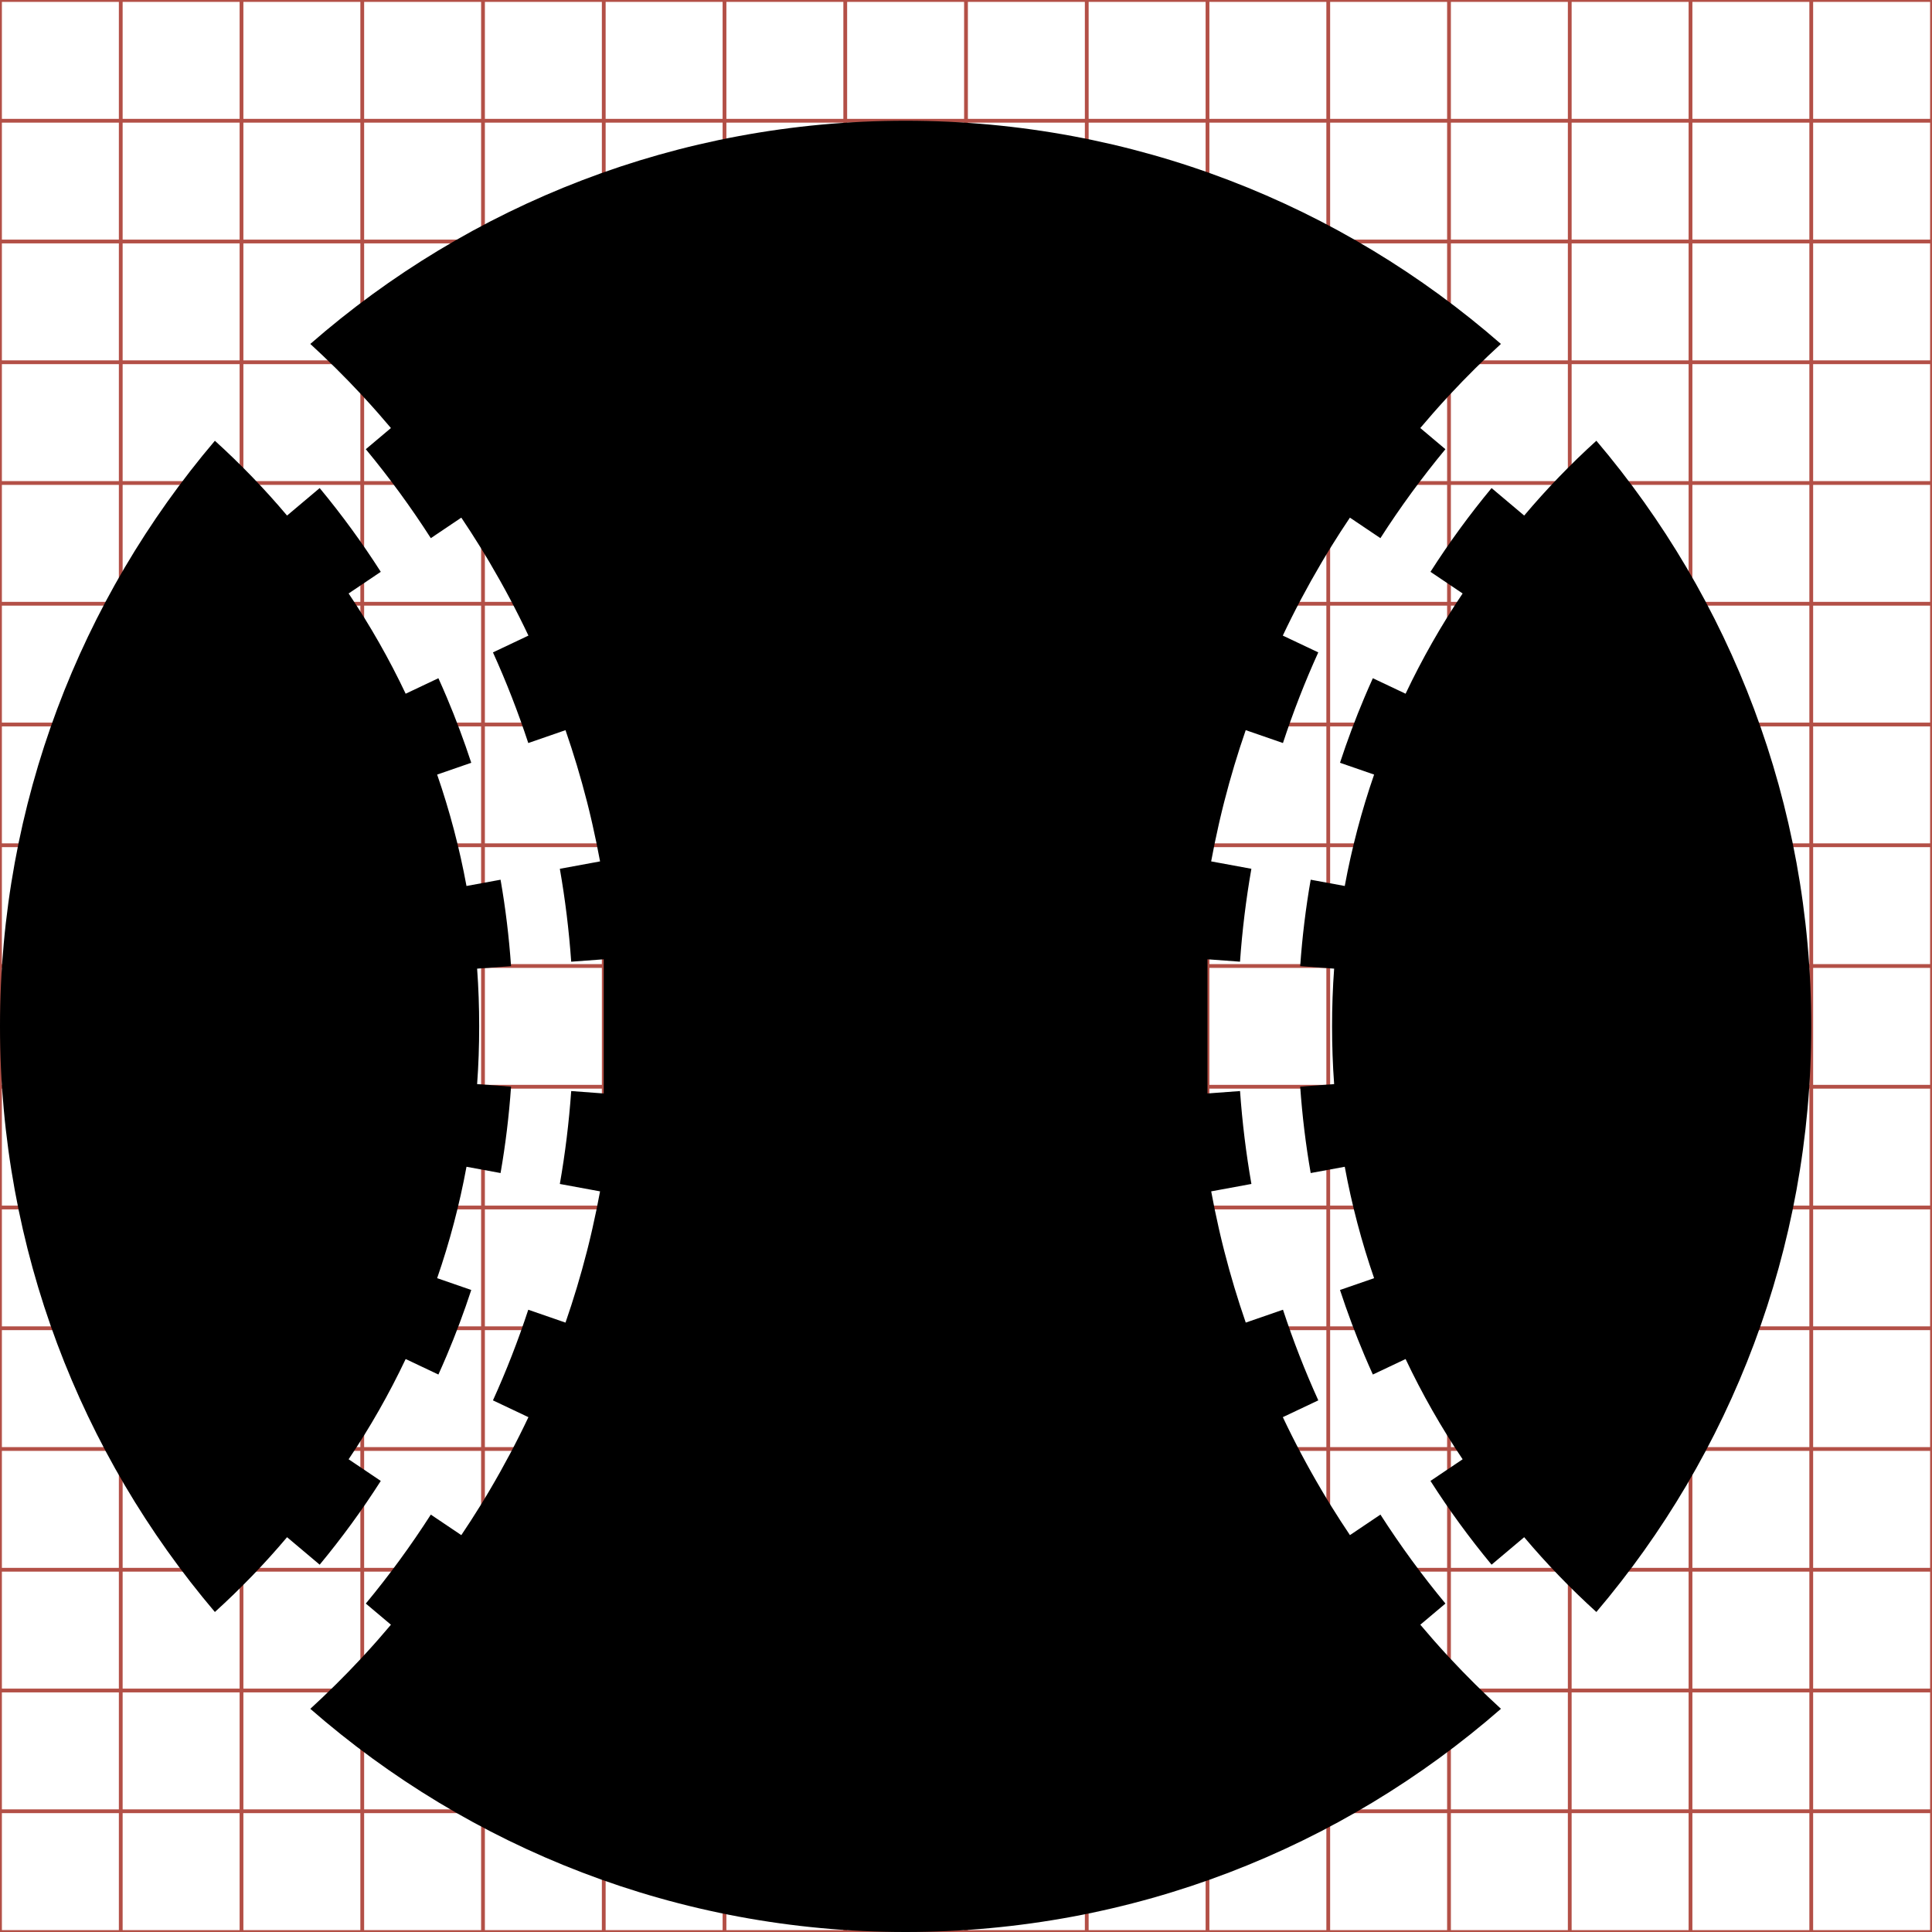 <?xml version="1.0" encoding="utf-8"?> <!-- Generator: IcoMoon.io --> <!DOCTYPE svg PUBLIC "-//W3C//DTD SVG 1.1//EN" "http://www.w3.org/Graphics/SVG/1.1/DTD/svg11.dtd"> <svg width="512" height="512" viewBox="0 0 512 512" xmlns="http://www.w3.org/2000/svg" xmlns:xlink="http://www.w3.org/1999/xlink" fill="#000000"><g class="svgGrid" id="svgGrid"><line stroke-width="1" stroke="#B35047" x1="32" x2="32" y1="0" y2="512"></line><line stroke-width="1" stroke="#B35047" x1="64" x2="64" y1="0" y2="512"></line><line stroke-width="1" stroke="#B35047" x1="96" x2="96" y1="0" y2="512"></line><line stroke-width="1" stroke="#B35047" x1="128" x2="128" y1="0" y2="512"></line><line stroke-width="1" stroke="#B35047" x1="160" x2="160" y1="0" y2="512"></line><line stroke-width="1" stroke="#B35047" x1="192" x2="192" y1="0" y2="512"></line><line stroke-width="1" stroke="#B35047" x1="224" x2="224" y1="0" y2="512"></line><line stroke-width="1" stroke="#B35047" x1="256" x2="256" y1="0" y2="512"></line><line stroke-width="1" stroke="#B35047" x1="288" x2="288" y1="0" y2="512"></line><line stroke-width="1" stroke="#B35047" x1="320" x2="320" y1="0" y2="512"></line><line stroke-width="1" stroke="#B35047" x1="352" x2="352" y1="0" y2="512"></line><line stroke-width="1" stroke="#B35047" x1="384" x2="384" y1="0" y2="512"></line><line stroke-width="1" stroke="#B35047" x1="416" x2="416" y1="0" y2="512"></line><line stroke-width="1" stroke="#B35047" x1="448" x2="448" y1="0" y2="512"></line><line stroke-width="1" stroke="#B35047" x1="480" x2="480" y1="0" y2="512"></line><line stroke-width="1" stroke="#B35047" x1="0" x2="512" y1="32" y2="32"></line><line stroke-width="1" stroke="#B35047" x1="0" x2="512" y1="64" y2="64"></line><line stroke-width="1" stroke="#B35047" x1="0" x2="512" y1="96" y2="96"></line><line stroke-width="1" stroke="#B35047" x1="0" x2="512" y1="128" y2="128"></line><line stroke-width="1" stroke="#B35047" x1="0" x2="512" y1="160" y2="160"></line><line stroke-width="1" stroke="#B35047" x1="0" x2="512" y1="192" y2="192"></line><line stroke-width="1" stroke="#B35047" x1="0" x2="512" y1="224" y2="224"></line><line stroke-width="1" stroke="#B35047" x1="0" x2="512" y1="256" y2="256"></line><line stroke-width="1" stroke="#B35047" x1="0" x2="512" y1="288" y2="288"></line><line stroke-width="1" stroke="#B35047" x1="0" x2="512" y1="320" y2="320"></line><line stroke-width="1" stroke="#B35047" x1="0" x2="512" y1="352" y2="352"></line><line stroke-width="1" stroke="#B35047" x1="0" x2="512" y1="384" y2="384"></line><line stroke-width="1" stroke="#B35047" x1="0" x2="512" y1="416" y2="416"></line><line stroke-width="1" stroke="#B35047" x1="0" x2="512" y1="448" y2="448"></line><line stroke-width="1" stroke="#B35047" x1="0" x2="512" y1="480" y2="480"></line><rect x="0" y="0" width="512" height="512" fill="none" stroke-width="1" stroke="#B35047"></rect></g><path d="M 384.385,439.584c0.00-0.001-0.002-0.003-0.004-0.004c-0.04-0.044-0.073-0.08-0.114-0.123 c-0.003-0.004-0.006-0.007-0.009-0.01c-0.123-0.132-0.236-0.255-0.359-0.387c-0.003-0.004-0.006-0.008-0.01-0.011 c-0.041-0.044-0.07-0.077-0.111-0.121c-0.002-0.003-0.006-0.006-0.008-0.009c-0.082-0.088-0.154-0.166-0.236-0.255 c-0.006-0.007-0.012-0.013-0.018-0.019c-0.029-0.033-0.066-0.072-0.097-0.105c-0.008-0.009-0.016-0.018-0.023-0.025 c-0.03-0.033-0.072-0.079-0.103-0.111c-0.004-0.004-0.008-0.009-0.012-0.013c-0.041-0.044-0.075-0.082-0.115-0.126 c-0.006-0.006-0.011-0.012-0.016-0.018c-0.031-0.033-0.068-0.073-0.098-0.106c-0.009-0.01-0.019-0.021-0.027-0.03 c-0.031-0.033-0.059-0.063-0.089-0.098c-0.009-0.008-0.018-0.018-0.026-0.027c-0.035-0.039-0.076-0.084-0.112-0.123l-0.001,0.00 c-0.035-0.039-0.076-0.084-0.111-0.123c-0.01-0.011-0.02-0.021-0.029-0.031c-0.03-0.033-0.052-0.057-0.082-0.09 c-0.013-0.014-0.023-0.027-0.036-0.041c-0.03-0.032-0.054-0.058-0.083-0.09c-0.01-0.012-0.02-0.021-0.027-0.031 c-0.041-0.045-0.069-0.075-0.109-0.119c-0.011-0.012-0.02-0.022-0.031-0.033c-0.024-0.029-0.053-0.059-0.077-0.087 c-0.015-0.017-0.03-0.032-0.044-0.049c-0.021-0.022-0.045-0.05-0.066-0.072c-0.016-0.017-0.03-0.034-0.047-0.052 c-0.024-0.027-0.05-0.055-0.076-0.084c-0.01-0.012-0.02-0.023-0.031-0.035c-0.035-0.039-0.065-0.072-0.101-0.111 c-0.019-0.02-0.035-0.039-0.053-0.059c-0.015-0.018-0.04-0.045-0.056-0.061c-0.019-0.021-0.037-0.041-0.055-0.062 c-0.016-0.017-0.037-0.042-0.053-0.059c-0.019-0.021-0.037-0.041-0.057-0.062c-0.02-0.023-0.035-0.041-0.055-0.062 c-0.035-0.039-0.069-0.076-0.104-0.115c-0.01-0.012-0.031-0.035-0.041-0.045c-0.022-0.025-0.045-0.051-0.068-0.076 c-0.01-0.012-0.025-0.029-0.036-0.041c-0.022-0.024-0.045-0.05-0.067-0.074c-0.01-0.012-0.025-0.027-0.035-0.039 c-0.078-0.088-0.157-0.176-0.236-0.264c-0.01-0.012-0.017-0.02-0.026-0.031c-0.024-0.027-0.048-0.055-0.073-0.082 c-0.01-0.012-0.021-0.023-0.031-0.035c-0.024-0.027-0.049-0.055-0.074-0.084c-0.062-0.068-0.123-0.138-0.184-0.206l-0.004-0.004 c-0.027-0.03-0.055-0.062-0.082-0.093c-0.006-0.006-0.014-0.016-0.019-0.021c-0.028-0.031-0.057-0.062-0.085-0.094l-0.003-0.004 c-0.089-0.102-0.18-0.203-0.269-0.305c-0.006-0.005-0.008-0.008-0.013-0.013c-0.027-0.032-0.056-0.063-0.083-0.095 c-0.005-0.006-0.009-0.01-0.014-0.016c-0.121-0.137-0.242-0.274-0.363-0.412l-0.002-0.003c-1.082-1.231-2.152-2.477-3.209-3.731 l 6.658-5.61c-6.201-7.489-11.959-15.359-17.228-23.573l-8.081,5.438c-1.694-2.518-3.342-5.07-4.943-7.654l-0.002-0.006 c-0.023-0.036-0.047-0.073-0.068-0.109c-0.005-0.007-0.008-0.012-0.012-0.019c-0.092-0.149-0.185-0.298-0.276-0.448 c-0.008-0.013-0.015-0.023-0.022-0.037c-0.02-0.03-0.037-0.061-0.057-0.091c-0.008-0.013-0.018-0.03-0.025-0.043 c-0.041-0.065-0.08-0.128-0.12-0.193c-0.004-0.007-0.005-0.007-0.008-0.013c-0.017-0.029-0.033-0.057-0.05-0.084 c-0.013-0.019-0.022-0.035-0.035-0.055c-0.015-0.025-0.031-0.053-0.047-0.078c-0.012-0.02-0.026-0.043-0.038-0.062 c-0.015-0.024-0.03-0.049-0.044-0.072c-0.017-0.025-0.034-0.055-0.051-0.08c-0.02-0.036-0.042-0.072-0.064-0.107 c-0.015-0.025-0.03-0.051-0.045-0.076c-0.014-0.021-0.027-0.043-0.041-0.065c-0.016-0.026-0.029-0.05-0.045-0.075 c-0.014-0.021-0.025-0.042-0.039-0.062c-0.02-0.033-0.038-0.063-0.057-0.096c-0.01-0.014-0.019-0.029-0.026-0.043 c-0.028-0.045-0.054-0.088-0.081-0.133c-0.01-0.016-0.02-0.032-0.029-0.048c-0.02-0.032-0.039-0.065-0.059-0.099 c-0.01-0.014-0.019-0.029-0.027-0.045c-0.023-0.038-0.041-0.066-0.064-0.106c-0.008-0.012-0.016-0.024-0.022-0.036 c-0.026-0.045-0.06-0.098-0.087-0.144c0.00-0.001-0.001-0.003-0.002-0.005c-0.027-0.045-0.057-0.094-0.084-0.139 c-0.006-0.01-0.012-0.021-0.018-0.031c-0.023-0.039-0.05-0.08-0.072-0.12c-0.006-0.009-0.012-0.018-0.017-0.026 c-0.027-0.046-0.06-0.10-0.087-0.145c-0.031-0.052-0.06-0.102-0.092-0.152c-0.002-0.004-0.003-0.006-0.005-0.01 c-0.028-0.045-0.056-0.092-0.083-0.139c-0.004-0.006-0.008-0.014-0.013-0.021c-0.089-0.149-0.181-0.305-0.27-0.454 c-0.001-0.001-0.003-0.004-0.003-0.005c-0.031-0.052-0.059-0.097-0.089-0.148c-0.001-0.002-0.003-0.005-0.004-0.007 c-0.092-0.154-0.181-0.307-0.272-0.463c-0.002-0.001-0.002-0.002-0.003-0.003c-3.678-6.233-7.075-12.636-10.188-19.212l 9.401-4.451 c-3.538-7.792-6.66-15.812-9.362-24.021l-9.865,3.414c-2.137-6.174-4.027-12.459-5.662-18.848c0.00-0.002,0.00-0.002-0.001-0.004 c-0.046-0.18-0.091-0.355-0.137-0.536c0.00-0.001,0.00-0.001-0.001-0.002c-0.045-0.18-0.088-0.351-0.133-0.531 c-0.002-0.005-0.003-0.01-0.004-0.015c-0.045-0.18-0.088-0.348-0.133-0.529c0.00-0.002-0.001-0.005-0.002-0.008 c-0.044-0.18-0.086-0.35-0.131-0.53c0.00-0.005-0.002-0.008-0.002-0.012c-0.016-0.061-0.027-0.11-0.043-0.171 c0.00-0.002,0.00-0.002-0.001-0.004c-0.029-0.121-0.058-0.237-0.087-0.357c0.00-0.001-0.001-0.004-0.001-0.004 c-0.015-0.061-0.028-0.115-0.042-0.176c-0.001-0.002-0.001-0.002-0.002-0.005c-0.029-0.12-0.057-0.236-0.086-0.356 c0.00-0.002-0.001-0.004-0.002-0.006c-0.015-0.061-0.025-0.11-0.041-0.17c-0.001-0.005-0.002-0.008-0.002-0.012 c-0.043-0.18-0.084-0.348-0.127-0.529c-0.001-0.004-0.002-0.01-0.004-0.014c-0.043-0.182-0.082-0.35-0.125-0.531 c0.00-0.004-0.002-0.008-0.002-0.01c-0.043-0.181-0.084-0.354-0.125-0.535c-0.001-0.002-0.002-0.004-0.002-0.006 c-0.042-0.182-0.083-0.357-0.124-0.538c-0.001-0.001-0.001-0.003-0.001-0.005c-0.043-0.182-0.083-0.357-0.124-0.539 c-0.001-0.002-0.001-0.004-0.001-0.005c-0.738-3.241-1.41-6.505-2.017-9.794l 10.659-1.962c-1.417-8.074-2.425-16.289-3.013-24.62 L 320.00,289.777l0.00-35.555 l 8.616,0.636c 0.588-8.331, 1.596-16.545, 3.013-24.62l-10.659-1.962c 0.606-3.289, 1.278-6.552, 2.017-9.793 c0.00-0.001,0.00-0.003, 0.001-0.005c 0.041-0.181, 0.081-0.358, 0.124-0.54c0.00-0.001,0.00-0.003, 0.001-0.004 c 0.041-0.181, 0.082-0.356, 0.124-0.538c0.00-0.003, 0.001-0.004, 0.002-0.007c 0.041-0.181, 0.082-0.354, 0.125-0.534 c0.00-0.003, 0.002-0.007, 0.002-0.01c 0.043-0.182, 0.082-0.351, 0.125-0.531c 0.002-0.004, 0.003-0.01, 0.004-0.015 c 0.043-0.181, 0.084-0.349, 0.127-0.529c0.00-0.004, 0.001-0.006, 0.002-0.011c 0.016-0.06, 0.026-0.11, 0.041-0.17 c 0.001-0.002, 0.002-0.004, 0.002-0.006c 0.029-0.12, 0.057-0.236, 0.086-0.356c 0.001-0.002, 0.001-0.003, 0.002-0.005 c 0.014-0.061, 0.027-0.115, 0.042-0.175c0.00,0.00, 0.001-0.003, 0.001-0.003c 0.029-0.121, 0.058-0.237, 0.087-0.358 c 0.001-0.001, 0.001-0.002, 0.001-0.004c 0.016-0.06, 0.027-0.11, 0.043-0.171c0.00-0.004, 0.002-0.007, 0.002-0.012 c 0.045-0.18, 0.087-0.351, 0.131-0.53c 0.001-0.003, 0.002-0.005, 0.002-0.008c 0.045-0.181, 0.088-0.349, 0.133-0.529 c 0.001-0.005, 0.002-0.01, 0.004-0.015c 0.045-0.181, 0.088-0.352, 0.133-0.531c 0.001,0.00, 0.001-0.001, 0.001-0.002 c 0.046-0.18, 0.091-0.357, 0.137-0.536c 0.001-0.001, 0.001-0.002, 0.001-0.004c 1.635-6.389, 3.525-12.674, 5.662-18.848l 9.865,3.414 c 2.702-8.21, 5.825-16.229, 9.362-24.021l-9.401-4.451c 3.113-6.576, 6.511-12.978, 10.188-19.212c 0.001-0.001, 0.001-0.002, 0.003-0.003 c 0.092-0.156, 0.181-0.308, 0.272-0.463c 0.001-0.002, 0.003-0.004, 0.004-0.006c 0.03-0.052, 0.058-0.097, 0.089-0.148 c0.00-0.001, 0.002-0.004, 0.003-0.005c 0.089-0.149, 0.181-0.305, 0.27-0.454c 0.005-0.007, 0.009-0.014, 0.013-0.021 c 0.027-0.046, 0.055-0.093, 0.083-0.138c 0.002-0.003, 0.003-0.006, 0.005-0.01c 0.032-0.051, 0.061-0.101, 0.092-0.152l0.00,0.00 c 0.027-0.045, 0.06-0.099, 0.087-0.144c 0.005-0.009, 0.011-0.018, 0.017-0.027c 0.022-0.04, 0.049-0.082, 0.072-0.121 c 0.006-0.01, 0.012-0.021, 0.018-0.031c 0.027-0.045, 0.057-0.094, 0.084-0.139c 0.001-0.001, 0.002-0.003, 0.002-0.005 c 0.027-0.045, 0.061-0.099, 0.087-0.143c 0.007-0.012, 0.015-0.025, 0.022-0.037c 0.023-0.04, 0.041-0.068, 0.064-0.107 c 0.009-0.015, 0.018-0.03, 0.027-0.045c 0.02-0.032, 0.039-0.065, 0.059-0.098c 0.01-0.016, 0.02-0.032, 0.029-0.047 c 0.027-0.045, 0.053-0.089, 0.081-0.133c 0.008-0.014, 0.017-0.029, 0.026-0.043c 0.019-0.032, 0.037-0.062, 0.057-0.095 c 0.014-0.021, 0.025-0.042, 0.039-0.062c 0.016-0.026, 0.029-0.05, 0.045-0.076c 0.014-0.022, 0.027-0.043, 0.041-0.065 c 0.015-0.025, 0.03-0.051, 0.045-0.077c 0.022-0.035, 0.045-0.071, 0.064-0.106c 0.017-0.025, 0.034-0.055, 0.051-0.08 c 0.014-0.024, 0.029-0.048, 0.044-0.073c 0.012-0.019, 0.026-0.043, 0.038-0.062c 0.016-0.026, 0.032-0.053, 0.047-0.079 c 0.013-0.019, 0.022-0.036, 0.035-0.055c 0.017-0.027, 0.033-0.055, 0.05-0.083c 0.003-0.006, 0.004-0.007, 0.008-0.013 c 0.04-0.065, 0.079-0.128, 0.12-0.193c 0.008-0.013, 0.018-0.03, 0.025-0.043c 0.02-0.031, 0.037-0.061, 0.057-0.091 c 0.008-0.013, 0.015-0.024, 0.022-0.037c 0.092-0.15, 0.185-0.299, 0.276-0.448c 0.004-0.006, 0.007-0.012, 0.012-0.018 c 0.021-0.037, 0.045-0.074, 0.068-0.11l 0.002-0.006c 1.602-2.584, 3.249-5.136, 4.943-7.654l 8.081,5.438 c 5.269-8.215, 11.026-16.084, 17.228-23.574l-6.658-5.61c 1.057-1.254, 2.127-2.499, 3.209-3.731l 0.002-0.002 c 0.121-0.138, 0.242-0.275, 0.363-0.413c 0.005-0.005, 0.009-0.01, 0.014-0.015c 0.027-0.032, 0.056-0.062, 0.083-0.095 c 0.005-0.005, 0.007-0.008, 0.013-0.013c 0.089-0.101, 0.18-0.203, 0.269-0.304l 0.003-0.003c 0.028-0.031, 0.057-0.063, 0.085-0.095 c 0.005-0.006, 0.013-0.016, 0.019-0.021c 0.027-0.031, 0.055-0.062, 0.082-0.093l 0.004-0.004c 0.061-0.068, 0.122-0.138, 0.184-0.207 c 0.025-0.028, 0.05-0.056, 0.074-0.084c 0.01-0.011, 0.021-0.023, 0.031-0.035c 0.025-0.027, 0.049-0.054, 0.073-0.082 c 0.01-0.011, 0.017-0.02, 0.026-0.031c 0.079-0.088, 0.158-0.176, 0.236-0.264c 0.01-0.011, 0.025-0.028, 0.035-0.039 c 0.022-0.025, 0.045-0.05, 0.067-0.075c 0.011-0.011, 0.026-0.03, 0.036-0.042c 0.023-0.025, 0.046-0.05, 0.068-0.075 c 0.01-0.011, 0.031-0.034, 0.041-0.045c 0.034-0.04, 0.068-0.077, 0.104-0.116c 0.02-0.022, 0.035-0.04, 0.055-0.062 c 0.02-0.021, 0.038-0.042, 0.057-0.062c 0.016-0.017, 0.037-0.042, 0.053-0.059c 0.018-0.02, 0.036-0.04, 0.055-0.061 c 0.016-0.016, 0.041-0.044, 0.056-0.061c 0.018-0.02, 0.034-0.039, 0.053-0.059c 0.035-0.039, 0.065-0.073, 0.101-0.111 c 0.012-0.012, 0.021-0.023, 0.031-0.035c 0.026-0.029, 0.052-0.057, 0.076-0.084c 0.017-0.018, 0.031-0.035, 0.047-0.052 c 0.021-0.022, 0.046-0.05, 0.066-0.072c 0.014-0.017, 0.029-0.033, 0.044-0.049c 0.024-0.028, 0.053-0.058, 0.077-0.086 c 0.012-0.011, 0.021-0.022, 0.031-0.033c 0.04-0.044, 0.068-0.075, 0.109-0.12c 0.008-0.01, 0.018-0.02, 0.027-0.031 c 0.029-0.033, 0.053-0.058, 0.083-0.091c 0.013-0.014, 0.023-0.027, 0.036-0.041c 0.03-0.033, 0.052-0.056, 0.082-0.089 c 0.01-0.011, 0.02-0.021, 0.029-0.032c 0.035-0.039, 0.076-0.084, 0.111-0.123l 0.001,0.00c 0.036-0.038, 0.077-0.084, 0.112-0.123 c 0.009-0.009, 0.018-0.019, 0.026-0.027c 0.03-0.034, 0.058-0.064, 0.089-0.098c 0.009-0.01, 0.019-0.02, 0.027-0.03 c 0.029-0.033, 0.066-0.074, 0.098-0.107c 0.005-0.006, 0.01-0.011, 0.016-0.017c 0.04-0.044, 0.074-0.082, 0.115-0.126 c 0.004-0.004, 0.008-0.008, 0.012-0.012c 0.03-0.033, 0.072-0.078, 0.103-0.111c 0.008-0.009, 0.016-0.017, 0.023-0.025 c 0.03-0.033, 0.067-0.073, 0.097-0.106c 0.006-0.006, 0.012-0.012, 0.018-0.019c 0.082-0.089, 0.154-0.167, 0.236-0.255 c 0.002-0.002, 0.006-0.005, 0.008-0.008c 0.041-0.044, 0.07-0.077, 0.111-0.121c 0.004-0.003, 0.007-0.007, 0.01-0.011 c 0.123-0.132, 0.236-0.255, 0.359-0.387c 0.003-0.003, 0.006-0.006, 0.009-0.01c 0.041-0.043, 0.074-0.079, 0.114-0.123 c 0.002-0.001, 0.004-0.003, 0.004-0.004c 4.284-4.598, 8.751-9.019, 13.381-13.268C 355.58,54.318, 300.398,32.00, 240.00,32.00 c-60.399,0.00-115.58,22.318-157.765,59.148c 4.629,4.249, 9.096,8.67, 13.38,13.268c 0.001,0.001, 0.003,0.003, 0.004,0.004 c 0.041,0.044, 0.074,0.08, 0.115,0.123c 0.003,0.003, 0.006,0.007, 0.009,0.01c 0.122,0.132, 0.236,0.255, 0.358,0.387 c 0.003,0.003, 0.007,0.007, 0.01,0.011c 0.041,0.044, 0.071,0.077, 0.112,0.121c 0.002,0.003, 0.005,0.006, 0.007,0.008 c 0.082,0.088, 0.154,0.167, 0.236,0.255c 0.006,0.006, 0.012,0.012, 0.018,0.019c 0.03,0.033, 0.066,0.073, 0.097,0.106 c 0.008,0.008, 0.016,0.017, 0.023,0.025c 0.031,0.033, 0.072,0.079, 0.103,0.111c 0.004,0.004, 0.008,0.008, 0.011,0.012 c 0.041,0.044, 0.076,0.082, 0.116,0.126c 0.005,0.006, 0.011,0.011, 0.016,0.017c 0.031,0.033, 0.068,0.074, 0.098,0.107 c 0.008,0.01, 0.018,0.02, 0.027,0.03c 0.03,0.033, 0.059,0.064, 0.088,0.098c 0.009,0.009, 0.018,0.019, 0.026,0.027 c 0.035,0.039, 0.077,0.085, 0.112,0.123l0.00,0.00c 0.035,0.039, 0.077,0.084, 0.112,0.123c 0.01,0.011, 0.019,0.021, 0.029,0.032 c 0.03,0.033, 0.052,0.057, 0.082,0.089c 0.013,0.014, 0.023,0.027, 0.036,0.041c 0.03,0.033, 0.053,0.058, 0.083,0.091 c 0.009,0.011, 0.019,0.021, 0.027,0.031c 0.041,0.045, 0.069,0.075, 0.109,0.12c 0.011,0.011, 0.02,0.022, 0.031,0.033 c 0.025,0.029, 0.053,0.059, 0.078,0.086c 0.015,0.016, 0.03,0.032, 0.044,0.049c 0.021,0.022, 0.045,0.05, 0.066,0.072 c 0.016,0.017, 0.031,0.034, 0.047,0.052c 0.025,0.027, 0.05,0.055, 0.076,0.084c 0.01,0.012, 0.021,0.023, 0.032,0.035 c 0.035,0.039, 0.065,0.072, 0.101,0.111c 0.018,0.02, 0.035,0.039, 0.053,0.059c 0.015,0.017, 0.041,0.045, 0.056,0.061 c 0.019,0.021, 0.037,0.041, 0.055,0.061c 0.015,0.017, 0.037,0.042, 0.052,0.059c 0.019,0.021, 0.037,0.041, 0.056,0.062 c 0.02,0.022, 0.036,0.04, 0.056,0.062c 0.035,0.039, 0.069,0.076, 0.104,0.116c 0.01,0.011, 0.031,0.034, 0.041,0.045 c 0.022,0.025, 0.045,0.05, 0.068,0.075c 0.01,0.012, 0.026,0.03, 0.037,0.042c 0.022,0.024, 0.045,0.05, 0.067,0.075 c 0.01,0.011, 0.025,0.027, 0.036,0.039c 0.078,0.088, 0.157,0.176, 0.236,0.264c 0.01,0.011, 0.017,0.02, 0.027,0.031 c 0.024,0.028, 0.048,0.055, 0.073,0.082c 0.01,0.011, 0.021,0.023, 0.031,0.035c 0.024,0.028, 0.049,0.056, 0.074,0.084l0.00,0.00 c 0.061,0.069, 0.123,0.138, 0.184,0.207l 0.003,0.004c 0.028,0.031, 0.055,0.062, 0.083,0.093c 0.005,0.005, 0.013,0.015, 0.018,0.021 c 0.028,0.031, 0.057,0.063, 0.084,0.095l 0.003,0.003c 0.089,0.101, 0.18,0.204, 0.269,0.304c 0.005,0.005, 0.007,0.008, 0.012,0.013 c 0.027,0.033, 0.055,0.063, 0.083,0.095c 0.005,0.005, 0.009,0.01, 0.014,0.015c 0.121,0.137, 0.242,0.274, 0.362,0.413l 0.002,0.002 c 1.083,1.232, 2.152,2.477, 3.209,3.731l-6.658,5.61c 6.201,7.49, 11.959,15.36, 17.228,23.574l 8.082-5.438 c 1.694,2.518, 3.341,5.07, 4.942,7.654l 0.003,0.006c 0.023,0.037, 0.046,0.074, 0.068,0.11c 0.004,0.006, 0.007,0.012, 0.011,0.018 c 0.092,0.149, 0.185,0.298, 0.276,0.448c 0.008,0.013, 0.015,0.024, 0.022,0.037c 0.019,0.031, 0.038,0.061, 0.056,0.091 c 0.008,0.013, 0.019,0.03, 0.026,0.043c 0.04,0.065, 0.08,0.128, 0.12,0.193c 0.004,0.006, 0.004,0.007, 0.008,0.013 c 0.017,0.028, 0.033,0.056, 0.05,0.083c 0.012,0.019, 0.022,0.036, 0.034,0.055c 0.015,0.026, 0.032,0.052, 0.048,0.079 c 0.012,0.019, 0.026,0.043, 0.038,0.062c 0.015,0.024, 0.03,0.048, 0.044,0.073c 0.016,0.025, 0.034,0.055, 0.05,0.08 c 0.021,0.036, 0.042,0.072, 0.064,0.106c 0.015,0.026, 0.031,0.051, 0.046,0.077c 0.014,0.022, 0.027,0.043, 0.04,0.065 c 0.016,0.026, 0.03,0.05, 0.046,0.076c 0.013,0.021, 0.025,0.042, 0.038,0.062c 0.02,0.033, 0.039,0.063, 0.058,0.095 c 0.009,0.014, 0.018,0.03, 0.026,0.043c 0.028,0.044, 0.054,0.088, 0.082,0.133c 0.01,0.016, 0.019,0.032, 0.029,0.047 c 0.019,0.033, 0.039,0.066, 0.059,0.098c 0.009,0.015, 0.019,0.03, 0.028,0.045c 0.023,0.039, 0.041,0.067, 0.064,0.107 c 0.007,0.012, 0.015,0.024, 0.022,0.037c 0.027,0.044, 0.059,0.098, 0.087,0.143c0.00,0.001, 0.001,0.003, 0.001,0.005 c 0.028,0.045, 0.057,0.094, 0.084,0.139c 0.006,0.01, 0.013,0.021, 0.019,0.031c 0.023,0.039, 0.049,0.081, 0.072,0.121 c 0.006,0.009, 0.011,0.018, 0.017,0.027c 0.027,0.045, 0.06,0.099, 0.086,0.144l0.00,0.00 c 0.031,0.051, 0.06,0.101, 0.092,0.152 c 0.002,0.004, 0.003,0.006, 0.005,0.01c 0.028,0.045, 0.055,0.092, 0.083,0.138c 0.004,0.007, 0.009,0.014, 0.013,0.021 c 0.088,0.149, 0.181,0.305, 0.27,0.454c 0.001,0.001, 0.002,0.003, 0.003,0.005c 0.03,0.052, 0.058,0.096, 0.088,0.148 c 0.001,0.002, 0.003,0.004, 0.004,0.006c 0.092,0.155, 0.181,0.307, 0.273,0.463c 0.001,0.001, 0.001,0.002, 0.002,0.003 c 3.678,6.234, 7.076,12.636, 10.189,19.212l-9.402,4.452c 3.538,7.792, 6.66,15.811, 9.362,24.021l 9.865-3.414 c 2.137,6.174, 4.028,12.459, 5.663,18.848c0.00,0.001,0.00,0.002, 0.001,0.004c 0.046,0.179, 0.091,0.356, 0.137,0.536c0.00,0.001,0.00,0.001,0.00,0.002 c 0.045,0.18, 0.088,0.351, 0.134,0.531c 0.001,0.005, 0.002,0.01, 0.003,0.015c 0.045,0.18, 0.087,0.348, 0.132,0.529 c0.00,0.003, 0.001,0.005, 0.002,0.008c 0.044,0.18, 0.087,0.35, 0.131,0.53c 0.001,0.005, 0.002,0.008, 0.003,0.012 c 0.015,0.061, 0.027,0.111, 0.042,0.171c0.00,0.001, 0.001,0.002, 0.001,0.004c 0.029,0.121, 0.058,0.237, 0.087,0.358c0.00,0.00,0.00,0.003,0.00,0.003 c 0.015,0.061, 0.028,0.115, 0.042,0.175c0.00,0.002,0.00,0.003, 0.001,0.005c 0.029,0.12, 0.057,0.236, 0.086,0.356 c0.00,0.002, 0.001,0.004, 0.002,0.006c 0.015,0.061, 0.026,0.11, 0.041,0.17c 0.001,0.004, 0.002,0.007, 0.003,0.011 c 0.043,0.181, 0.083,0.348, 0.126,0.529c 0.001,0.004, 0.003,0.01, 0.004,0.015c 0.043,0.181, 0.083,0.35, 0.125,0.531 c 0.001,0.003, 0.002,0.007, 0.002,0.01c 0.043,0.18, 0.083,0.353, 0.125,0.534c0.00,0.002, 0.001,0.004, 0.001,0.007 c 0.042,0.182, 0.083,0.357, 0.124,0.538c0.00,0.001, 0.001,0.003, 0.001,0.004c 0.042,0.182, 0.083,0.358, 0.124,0.54 c0.00,0.001, 0.001,0.003, 0.001,0.005c 0.738,3.241, 1.41,6.504, 2.016,9.793l-10.659,1.962c 1.417,8.075, 2.425,16.289, 3.013,24.62 l 8.616-0.636l0.00,35.555 l-8.616-0.637c-0.588,8.331-1.596,16.546-3.013,24.62l 10.659,1.962c-0.606,3.289-1.278,6.553-2.016,9.794 c0.00,0.001-0.001,0.003-0.001,0.005c-0.041,0.182-0.082,0.357-0.124,0.539c0.00,0.002-0.001,0.004-0.001,0.005 c-0.041,0.181-0.082,0.356-0.124,0.538c0.00,0.002-0.001,0.004-0.001,0.006c-0.042,0.182-0.083,0.354-0.125,0.535 c0.00,0.002-0.001,0.006-0.002,0.01c-0.042,0.182-0.082,0.35-0.125,0.531c-0.001,0.004-0.002,0.01-0.004,0.014 c-0.043,0.182-0.083,0.35-0.126,0.529c-0.001,0.004-0.001,0.007-0.003,0.012c-0.015,0.06-0.026,0.109-0.041,0.17 c-0.001,0.002-0.001,0.004-0.002,0.006c-0.029,0.12-0.057,0.236-0.086,0.356c-0.001,0.003-0.001,0.003-0.001,0.005 c-0.015,0.061-0.028,0.115-0.042,0.176c0.00,0.00,0.00,0.003,0.00,0.004c-0.029,0.12-0.058,0.236-0.087,0.357c0.00,0.002-0.001,0.002-0.001,0.004 c-0.015,0.061-0.027,0.11-0.042,0.171c-0.001,0.004-0.002,0.007-0.003,0.012c-0.044,0.181-0.086,0.351-0.131,0.53 c0.00,0.003-0.001,0.006-0.002,0.008c-0.045,0.182-0.087,0.35-0.132,0.529c-0.001,0.005-0.002,0.01-0.003,0.015 c-0.045,0.181-0.089,0.352-0.134,0.531c0.00,0.001,0.00,0.001,0.00,0.002c-0.046,0.181-0.091,0.356-0.137,0.536 c0.00,0.002-0.001,0.002-0.001,0.004c-1.635,6.389-3.526,12.674-5.663,18.848l-9.865-3.414c-2.702,8.21-5.825,16.229-9.362,24.021 l 9.402,4.451c-3.113,6.576-6.511,12.979-10.189,19.212c-0.001,0.001-0.001,0.002-0.002,0.003c-0.092,0.156-0.181,0.309-0.273,0.463 c-0.001,0.002-0.003,0.005-0.004,0.007c-0.031,0.052-0.058,0.097-0.088,0.148c-0.001,0.001-0.002,0.004-0.003,0.005 c-0.088,0.149-0.181,0.305-0.27,0.454c-0.004,0.007-0.009,0.015-0.013,0.021c-0.027,0.047-0.055,0.094-0.083,0.139 c-0.002,0.004-0.003,0.006-0.005,0.01c-0.032,0.051-0.061,0.101-0.092,0.152c-0.027,0.045-0.059,0.099-0.086,0.145 c-0.005,0.009-0.011,0.018-0.017,0.026c-0.022,0.04-0.048,0.081-0.072,0.12c-0.006,0.01-0.013,0.021-0.019,0.031 c-0.027,0.045-0.056,0.094-0.084,0.139c0.00,0.002-0.001,0.004-0.001,0.005c-0.028,0.046-0.06,0.099-0.087,0.144 c-0.007,0.012-0.015,0.024-0.022,0.036c-0.023,0.04-0.041,0.068-0.064,0.106c-0.009,0.016-0.019,0.031-0.028,0.045 c-0.02,0.033-0.04,0.066-0.059,0.099c-0.01,0.016-0.019,0.032-0.029,0.048c-0.027,0.045-0.054,0.088-0.082,0.133 c-0.008,0.014-0.017,0.029-0.026,0.043c-0.019,0.032-0.038,0.062-0.058,0.096c-0.013,0.021-0.025,0.041-0.038,0.062 c-0.016,0.025-0.03,0.049-0.046,0.075c-0.013,0.022-0.026,0.044-0.04,0.065c-0.015,0.025-0.031,0.051-0.046,0.076 c-0.022,0.035-0.044,0.071-0.064,0.107c-0.016,0.025-0.034,0.055-0.05,0.08c-0.015,0.023-0.03,0.048-0.044,0.072 c-0.012,0.02-0.026,0.043-0.038,0.062c-0.016,0.025-0.033,0.053-0.048,0.078c-0.012,0.02-0.022,0.036-0.034,0.055 c-0.017,0.027-0.034,0.055-0.05,0.084c-0.003,0.006-0.004,0.006-0.008,0.013c-0.04,0.065-0.08,0.128-0.12,0.193 c-0.008,0.013-0.018,0.03-0.026,0.043c-0.019,0.03-0.037,0.061-0.056,0.091c-0.007,0.014-0.015,0.024-0.022,0.037 c-0.092,0.15-0.185,0.299-0.276,0.448c-0.004,0.007-0.007,0.012-0.011,0.019c-0.022,0.036-0.045,0.073-0.068,0.109l-0.003,0.006 c-1.601,2.584-3.249,5.137-4.942,7.654l-8.082-5.438c-5.268,8.214-11.026,16.084-17.227,23.573l 6.658,5.61 c-1.057,1.255-2.127,2.50-3.209,3.731l-0.002,0.003c-0.121,0.138-0.242,0.275-0.362,0.412c-0.005,0.006-0.009,0.01-0.014,0.016 c-0.028,0.031-0.056,0.062-0.083,0.095c-0.005,0.005-0.007,0.008-0.012,0.013c-0.089,0.102-0.18,0.203-0.269,0.305l-0.003,0.004 c-0.028,0.031-0.056,0.062-0.084,0.094c-0.005,0.006-0.013,0.016-0.018,0.021c-0.028,0.031-0.055,0.062-0.083,0.093l-0.003,0.004 c-0.061,0.068-0.123,0.138-0.184,0.206l0.00,0.00 c-0.025,0.029-0.05,0.057-0.074,0.084c-0.01,0.012-0.021,0.023-0.031,0.035 c-0.025,0.027-0.049,0.055-0.073,0.082c-0.01,0.012-0.017,0.02-0.027,0.031c-0.079,0.088-0.158,0.176-0.236,0.264 c-0.01,0.012-0.025,0.027-0.036,0.039c-0.022,0.024-0.045,0.05-0.067,0.074c-0.01,0.012-0.026,0.029-0.037,0.041 c-0.022,0.025-0.045,0.051-0.068,0.076c-0.01,0.01-0.031,0.033-0.041,0.045c-0.035,0.039-0.069,0.076-0.104,0.115 c-0.02,0.021-0.036,0.039-0.056,0.062c-0.019,0.021-0.038,0.041-0.056,0.062c-0.015,0.017-0.038,0.042-0.052,0.059 c-0.019,0.021-0.037,0.04-0.055,0.062c-0.015,0.016-0.041,0.043-0.056,0.061c-0.018,0.02-0.035,0.039-0.053,0.059 c-0.035,0.039-0.066,0.072-0.101,0.111c-0.011,0.012-0.021,0.023-0.032,0.035c-0.026,0.029-0.051,0.057-0.076,0.084 c-0.016,0.018-0.031,0.035-0.047,0.052c-0.021,0.022-0.045,0.05-0.066,0.072c-0.014,0.017-0.029,0.032-0.044,0.049 c-0.025,0.028-0.053,0.058-0.078,0.087c-0.011,0.011-0.02,0.021-0.031,0.033c-0.04,0.044-0.068,0.074-0.109,0.119 c-0.009,0.01-0.018,0.02-0.027,0.031c-0.03,0.032-0.053,0.058-0.083,0.09c-0.013,0.014-0.023,0.027-0.036,0.041 c-0.03,0.033-0.052,0.057-0.082,0.09c-0.01,0.01-0.02,0.021-0.029,0.031c-0.035,0.039-0.077,0.084-0.112,0.123l0.00,0.00 c-0.036,0.039-0.077,0.084-0.112,0.123c-0.009,0.01-0.018,0.02-0.026,0.027c-0.03,0.034-0.058,0.064-0.088,0.098 c-0.009,0.01-0.019,0.021-0.027,0.03c-0.03,0.033-0.067,0.073-0.098,0.106c-0.005,0.006-0.01,0.012-0.016,0.018 c-0.04,0.044-0.075,0.082-0.116,0.126c-0.003,0.004-0.007,0.009-0.011,0.013c-0.03,0.032-0.072,0.078-0.103,0.111 c-0.008,0.008-0.016,0.017-0.023,0.025c-0.031,0.033-0.067,0.072-0.097,0.105c-0.006,0.006-0.012,0.012-0.018,0.019 c-0.082,0.089-0.154,0.167-0.236,0.255c-0.002,0.003-0.005,0.006-0.007,0.009c-0.041,0.044-0.071,0.077-0.112,0.121 c-0.003,0.003-0.007,0.007-0.01,0.011c-0.123,0.132-0.236,0.255-0.358,0.387c-0.003,0.003-0.006,0.006-0.009,0.01 c-0.041,0.043-0.074,0.079-0.115,0.123c-0.001,0.001-0.003,0.003-0.004,0.004c-4.284,4.598-8.75,9.019-13.38,13.268 C 124.42,489.682, 179.601,512.00, 240.00,512.00c 60.398,0.00, 115.58-22.318, 157.766-59.148C 393.136,448.603, 388.669,444.182, 384.385,439.584zM 100.911,392.461l-8.524-5.736c 5.686-8.449, 10.772-17.387, 15.118-26.567l 8.676,4.107c 0.76-1.682, 1.502-3.374, 2.223-5.078 c 2.412-5.703, 4.564-11.484, 6.484-17.328l-9.041-3.129c 3.321-9.596, 5.938-19.529, 7.778-29.524l 9.028,1.662 c 1.319-7.555, 2.243-15.195, 2.782-22.904l-8.995-0.664c 0.374-5.055, 0.549-10.188, 0.548-15.299c 0.001-5.11-0.175-10.244-0.548-15.299 l 8.995-0.664c-0.539-7.709-1.462-15.35-2.782-22.904l-9.028,1.662c-1.84-9.996-4.457-19.929-7.778-29.525l 9.041-3.129 c-1.919-5.844-4.072-11.625-6.484-17.328c-0.721-1.705-1.463-3.397-2.224-5.079l-8.676,4.108 c-4.346-9.18-9.433-18.119-15.118-26.567l 8.524-5.736c-4.926-7.712-10.33-15.117-16.193-22.195l-8.644,7.283 c-5.903-7.006-12.331-13.66-19.127-19.824C 21.434,158.649,0.00,212.817,0.00,272.00s 21.434,113.351, 56.947,155.196 c 6.797-6.164, 13.224-12.817, 19.127-19.824l 8.644,7.283C 90.581,407.576, 95.985,400.172, 100.911,392.461zM 423.053,116.804c-6.797,6.164-13.224,12.818-19.127,19.824l-8.644-7.284c-5.863,7.079-11.267,14.484-16.192,22.196 l 8.523,5.736c-5.686,8.448-10.771,17.387-15.117,26.567l-8.676-4.108c-0.761,1.682-1.503,3.375-2.224,5.079 c-2.412,5.703-4.564,11.484-6.484,17.328l 9.041,3.129c-3.321,9.596-5.938,19.529-7.778,29.525l-9.028-1.662 c-1.319,7.554-2.243,15.194-2.782,22.903l 8.996,0.665c-0.374,5.055-0.55,10.188-0.549,15.299 c-0.001,5.11, 0.175,10.244, 0.549,15.299l-8.996,0.664c 0.539,7.71, 1.463,15.35, 2.782,22.904l 9.028-1.662 c 1.84,9.995, 4.457,19.929, 7.778,29.524l-9.041,3.129c 1.92,5.844, 4.072,11.625, 6.484,17.328c 0.721,1.704, 1.463,3.396, 2.224,5.078 l 8.676-4.107c 4.346,9.181, 9.432,18.118, 15.117,26.567l-8.523,5.735c 4.926,7.712, 10.329,15.117, 16.191,22.195l 8.645-7.283 c 5.903,7.007, 12.33,13.66, 19.127,19.824C 458.566,385.351, 480.00,331.183, 480.00,272.00S 458.566,158.649, 423.053,116.804z" ></path></svg>
